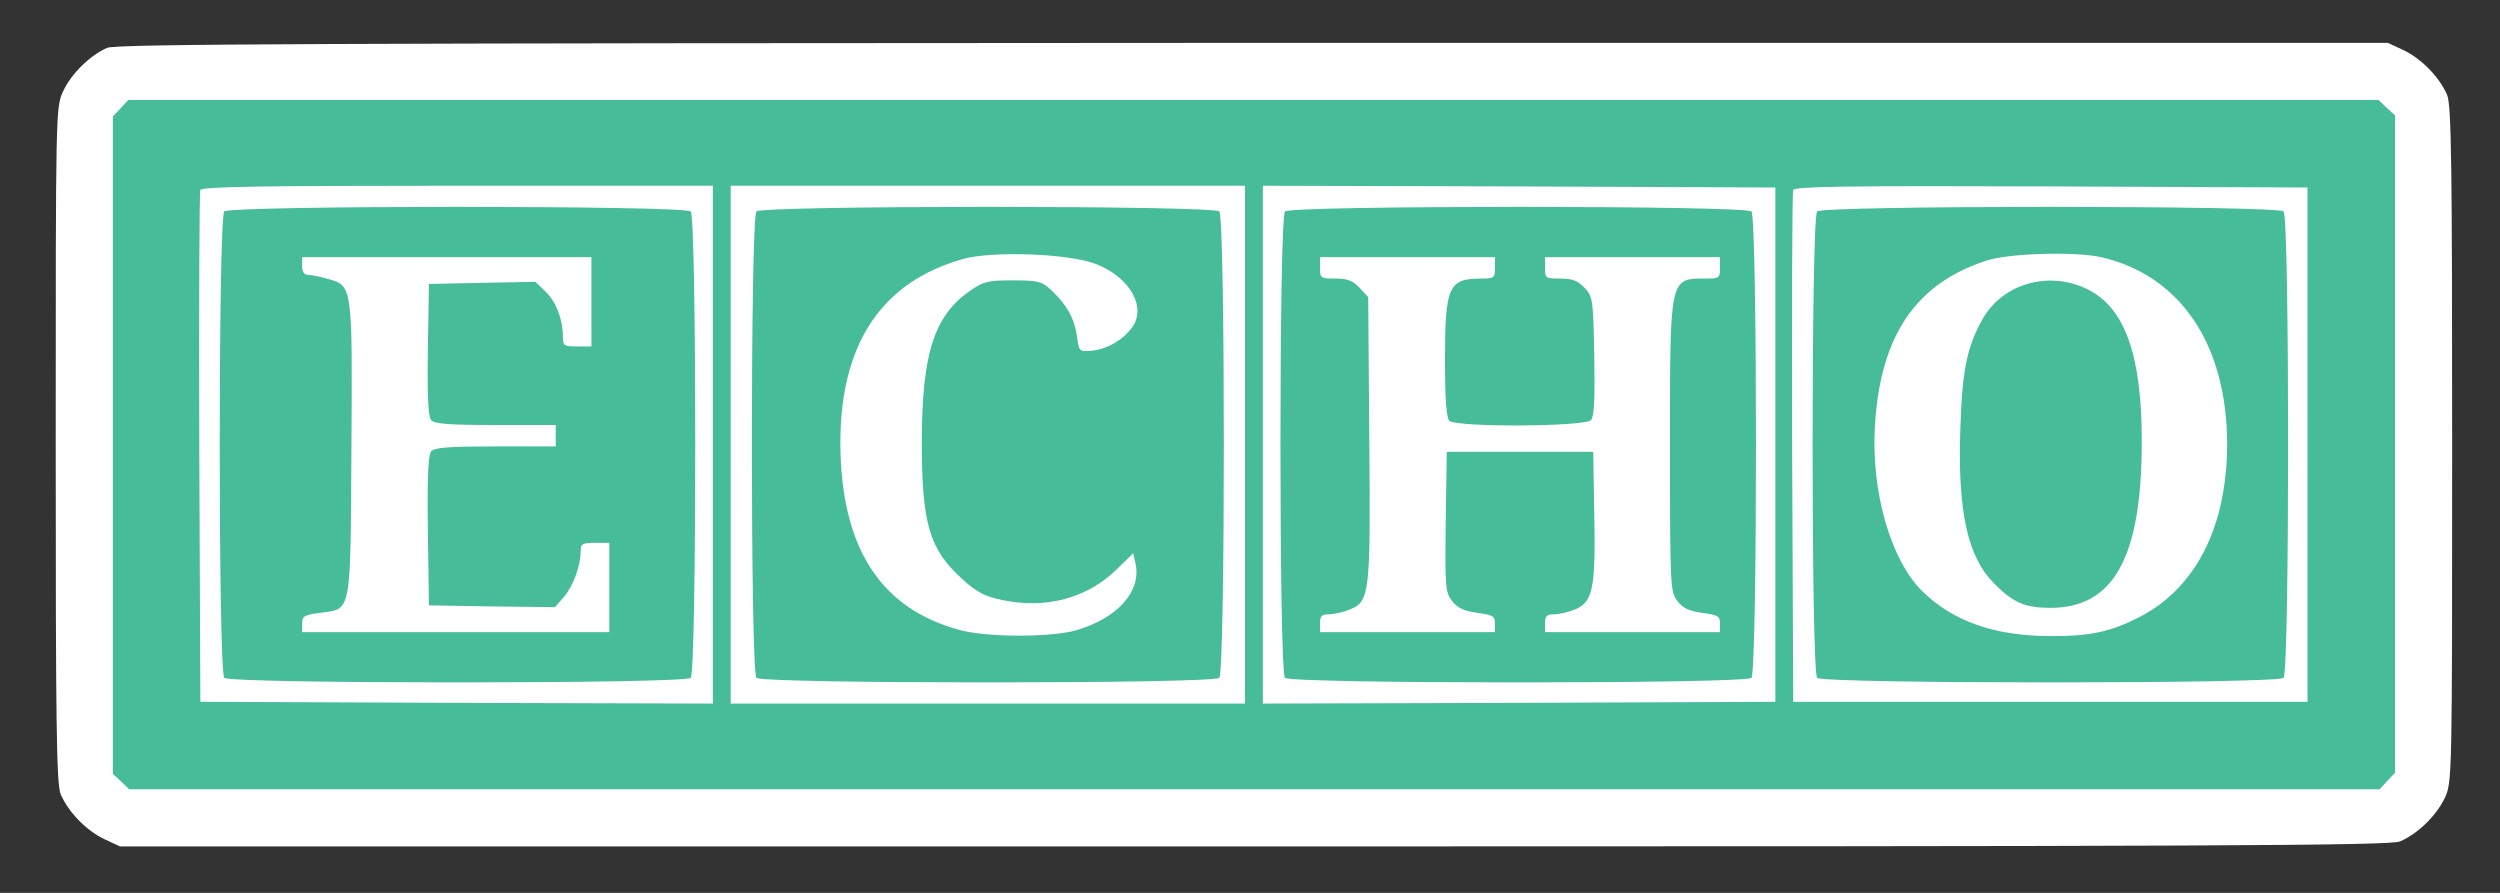 <svg version="1.0" xmlns="http://www.w3.org/2000/svg" width="700" height="250"><rect width="100%" height="100%" fill="#333333" stroke="none"/><g fill="#fff"><path fill="#46bc99" d="M310 4420h6400V2470H310z" transform="matrix(.1 0 0 -.1 0 470)"/><path d="M300 4566c-48-21-100-72-123-121-21-45-21-50-21-990 0-780 2-951 14-979 21-49 71-101 121-125l45-21h3175c2672 0 3181 2 3209 14 49 21 101 71 125 121 21 45 21 50 21 990 0 780-2 951-14 979-21 49-71 101-121 125l-45 21H3509c-2634-1-3183-3-3209-14m6383-168 23-21V2536l-22-23-21-23H362l-23 22-23 21v1841l22 23 21 23h6301z" transform="matrix(.1 0 0 -.1 0 470)"/><path d="M561 4168c-3-7-4-332-3-723l3-710 718-3 717-2v1450h-715c-563 0-717-3-720-12m1373-60c17-17 17-1289 0-1306s-1289-17-1306 0-17 1289 0 1306 1289 17 1306 0" transform="matrix(.1 0 0 -.1 0 470)"/><path d="M846 3955c0-17 6-25 18-25 9 0 34-5 54-11 69-19 69-17 66-478-3-467 1-445-89-457-43-6-49-9-49-30v-24h860v250h-40c-35 0-40-3-40-22 0-41-20-97-46-128l-26-30-177 2-176 3-3 209c-2 145 1 213 9 222 9 11 49 14 180 14h169v60h-169c-131 0-171 3-180 14-8 9-11 70-9 197l3 184 149 3 149 3 29-28c29-28 48-77 48-125 0-26 3-28 40-28h40v250H846zm1200-500v-725h1440v1450H2046zm1368 653c17-17 17-1289 0-1306s-1279-17-1296 0-17 1289 0 1306 1279 17 1296 0" transform="matrix(.1 0 0 -.1 0 470)"/><path d="M2697 3975c-228-64-344-237-344-515 1-293 112-466 338-525 79-20 255-20 325 1 113 34 179 107 164 184l-7 31-46-45c-83-81-198-112-321-86-49 10-71 22-111 58-93 84-114 155-114 387 1 245 34 350 134 420 39 27 50 30 121 30 70 0 81-3 105-25 46-43 66-79 74-128 6-47 7-47 41-44 43 4 87 29 113 64 43 57-5 142-101 179-75 29-288 37-371 14m839-520v-725l718 2 717 3v1440l-717 3-718 2zm1368 653c17-17 17-1289 0-1306s-1289-17-1306 0-17 1289 0 1306 1289 17 1306 0" transform="matrix(.1 0 0 -.1 0 470)"/><path d="M3696 3950c0-29 2-30 43-30 34 0 49-6 68-26l24-26 3-391c4-440 1-460-53-483-19-8-46-14-60-14-20 0-25-5-25-25v-25h490v24c0 21-6 24-49 30-37 5-55 13-71 33-19 25-20 37-18 222l3 196h410l3-175c4-208-4-245-53-266-19-8-46-14-60-14-20 0-25-5-25-25v-25h490v24c0 21-6 24-49 30-37 5-55 13-70 33-20 25-21 38-21 430 0 481-2 473 101 473 37 0 39 2 39 30v30h-490v-30c0-29 2-30 43-30 34 0 49-6 68-26 23-25 24-32 27-190 2-117 0-169-9-180-15-19-378-21-397-2-8 8-12 61-12 170 0 206 10 228 101 228 37 0 39 2 39 30v30h-490zm1325 218c-3-7-4-332-3-723l3-710h1440v1440l-718 3c-569 2-719 0-722-10m1373-60c17-17 17-1289 0-1306s-1289-17-1306 0-17 1289 0 1306 1289 17 1306 0" transform="matrix(.1 0 0 -.1 0 470)"/><path d="M5564 3971c-199-64-299-210-314-461-12-185 44-380 134-467 86-83 200-123 352-124 114-1 171 11 252 52 160 81 248 254 248 487-1 278-131 471-353 522-72 16-255 11-319-9m283-82c103-52 150-184 150-425 0-324-78-466-256-466-70 0-104 14-157 68-75 74-103 203-95 433 5 166 19 231 63 309 58 100 188 135 295 81" transform="matrix(.1 0 0 -.1 0 470)"/></g></svg>
